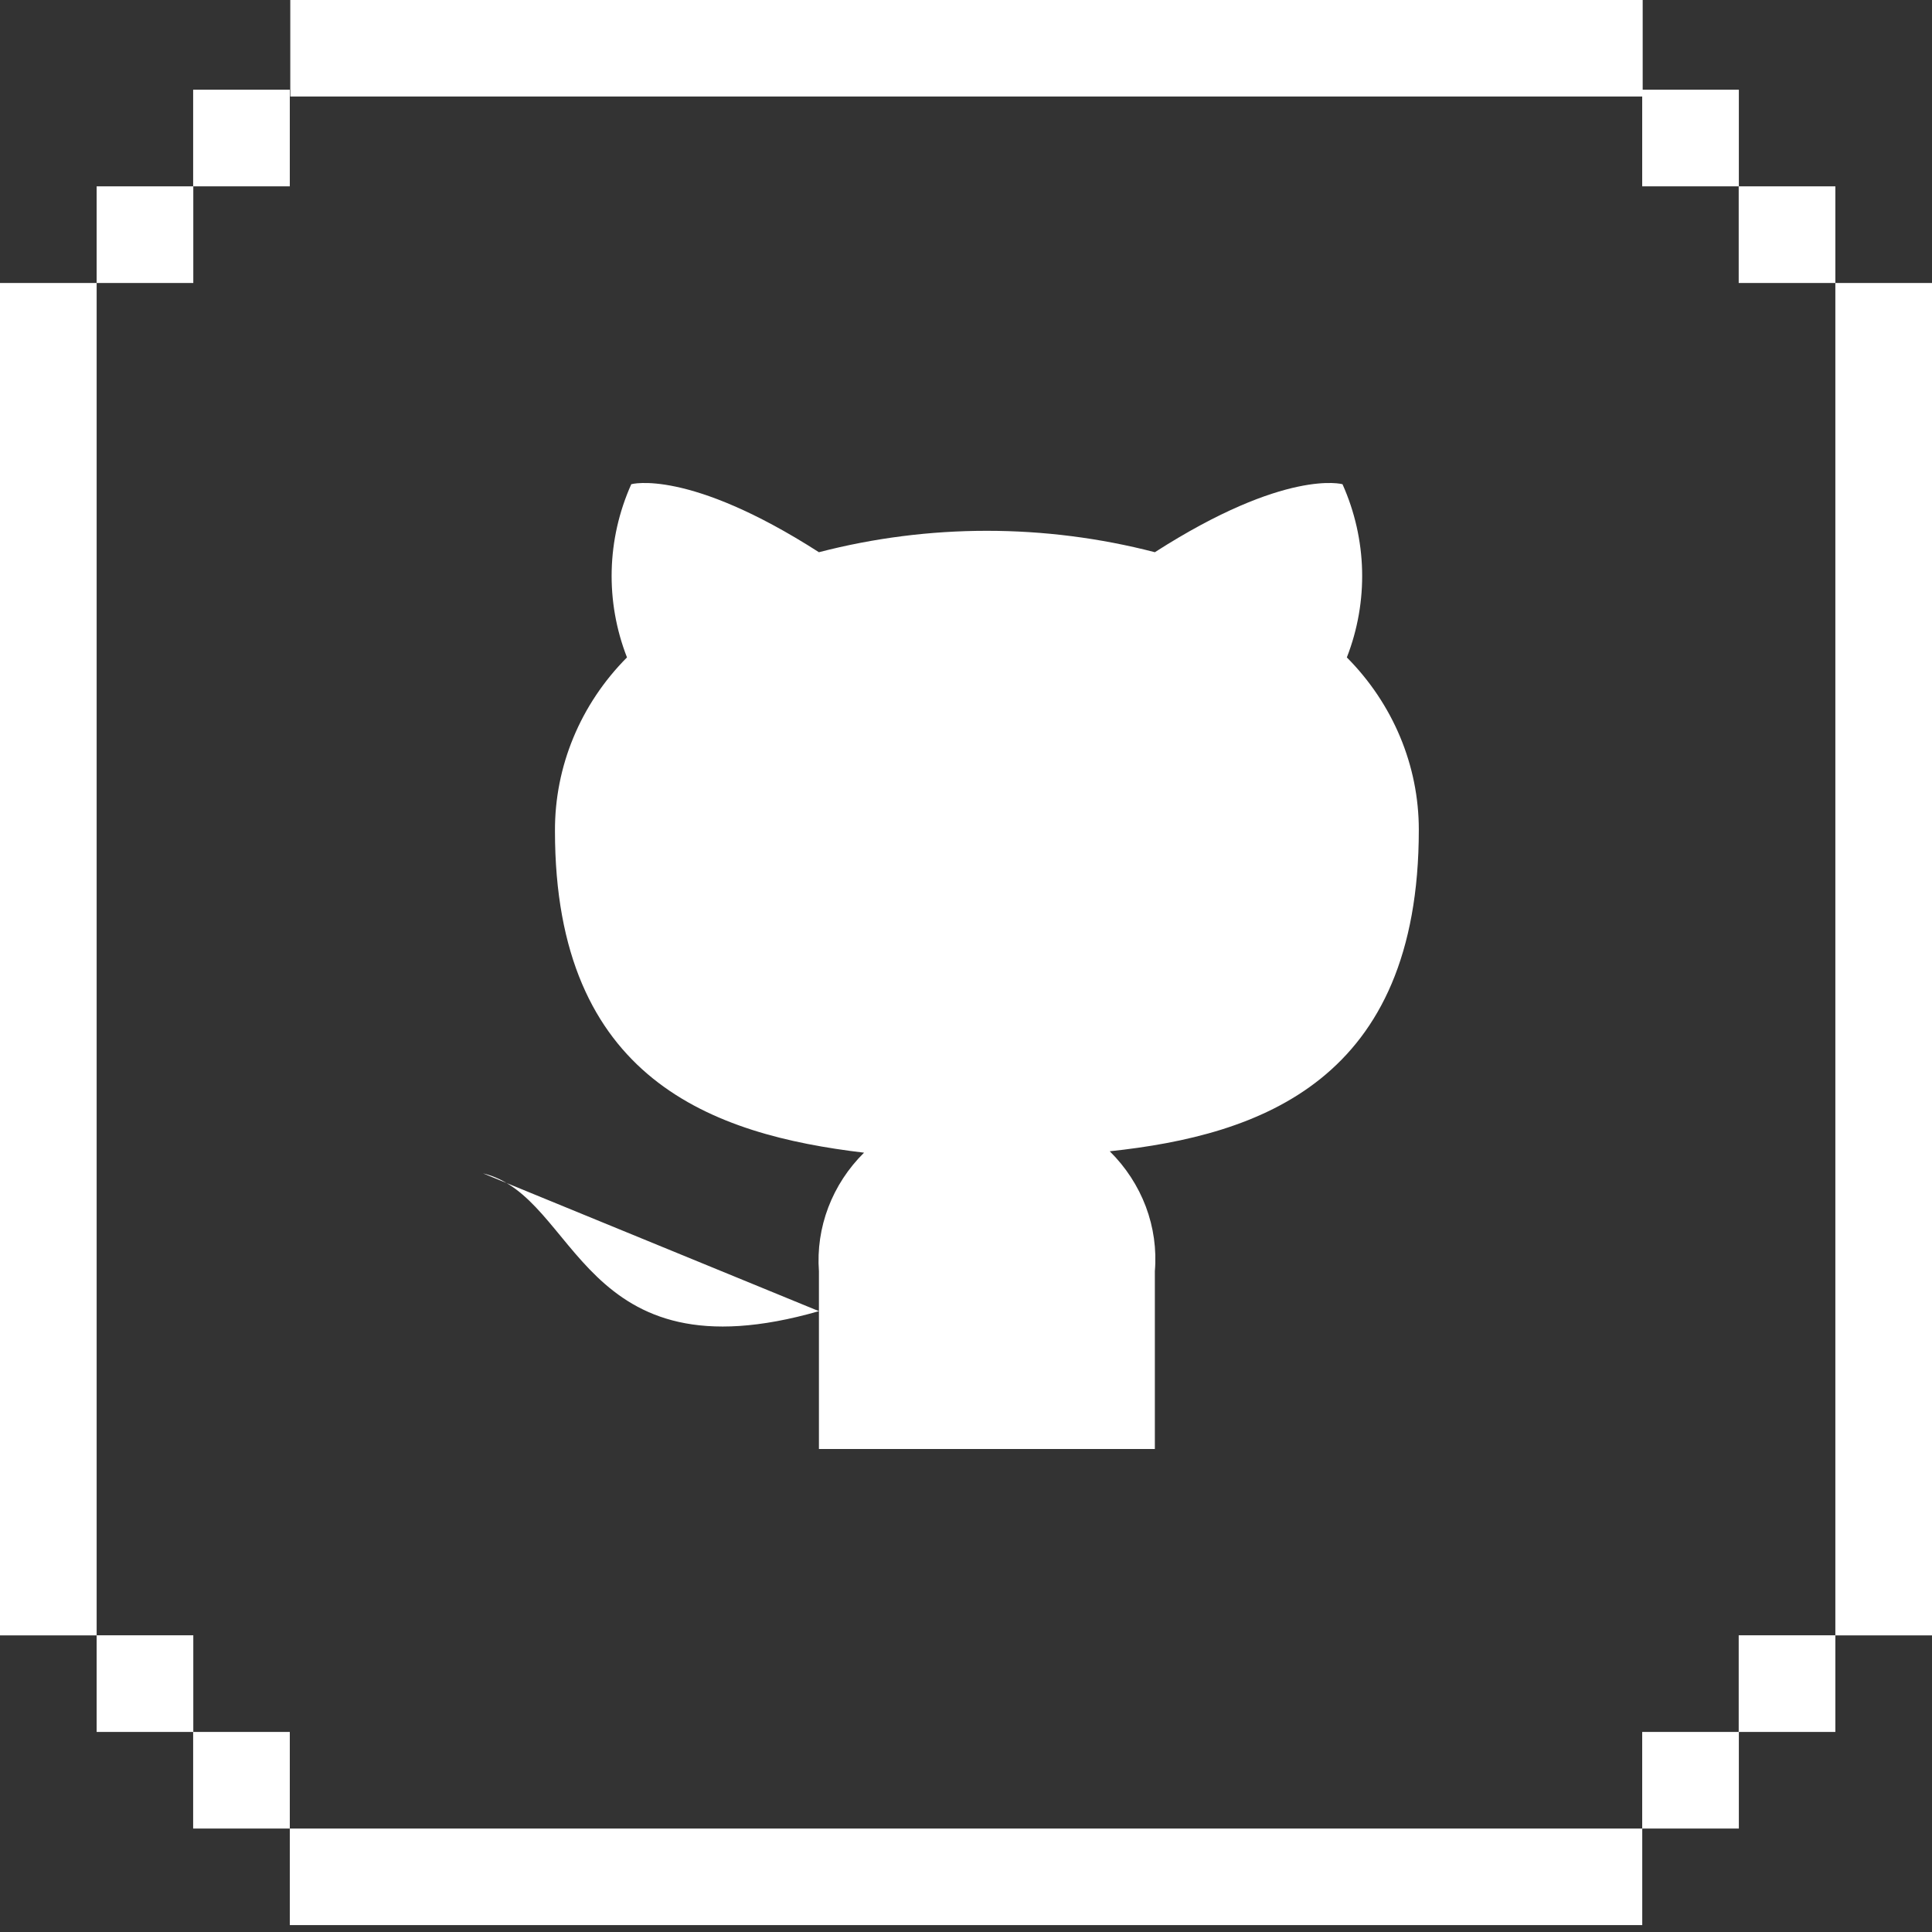 <svg width="40" height="40" viewBox="0 0 40 40" fill="none" xmlns="http://www.w3.org/2000/svg">
<rect x="0" y="0" width="40" height="40" fill="#333333" stroke="none"/>
<g clip-path="url(#clip0_58_9936)">
<path d="M4.002 3.858H2.001V5.859H4.002V3.858Z" fill="white"/>
<path d="M4.002 33.857H2.001V35.858H4.002V33.857Z" fill="white"/>
<path d="M37.999 33.857H35.998V35.858H37.999V33.857Z" fill="white"/>
<path d="M36.001 35.858H34V37.858H36.001V35.858Z" fill="white"/>
<path d="M2.001 5.859H0V33.859H2.001V5.859Z" fill="white"/>
<path d="M6.01 -0.002V1.998L34.01 1.998V-0.002L6.01 -0.002Z" fill="white"/>
<path d="M6 1.857H3.999V3.858H6V1.857Z" fill="white"/>
<path d="M36.001 1.857H34V3.858H36.001V1.857Z" fill="white"/>
<path d="M37.999 3.858H35.998V5.859H37.999V3.858Z" fill="white"/>
<path d="M40 5.859H37.999V33.859H40V5.859Z" fill="white"/>
<path d="M6 35.858H3.999V37.858H6V35.858Z" fill="white"/>
<path d="M34.001 37.858H6V39.859H34.001V37.858Z" fill="white"/>
</g>
<path d="M16.955 27.146C11.987 28.573 11.987 24.769 10 24.293L16.955 27.146ZM23.91 30V26.319C23.948 25.865 23.884 25.41 23.723 24.981C23.561 24.553 23.307 24.163 22.976 23.836C26.096 23.503 29.375 22.372 29.375 17.178C29.375 15.85 28.841 14.573 27.885 13.611C28.337 12.45 28.305 11.165 27.795 10.025C27.795 10.025 26.623 9.693 23.91 11.433C21.633 10.842 19.232 10.842 16.955 11.433C14.243 9.693 13.07 10.025 13.07 10.025C12.56 11.165 12.528 12.45 12.981 13.611C12.017 14.58 11.483 15.869 11.49 17.207C11.49 22.362 14.769 23.494 17.889 23.865C17.562 24.188 17.31 24.574 17.149 24.997C16.988 25.42 16.922 25.87 16.955 26.319V30" fill="white"/>
<defs>
<clipPath id="clip0_58_9936">
<rect width="40" height="39.857" fill="white"/>
</clipPath>
</defs>
</svg>
